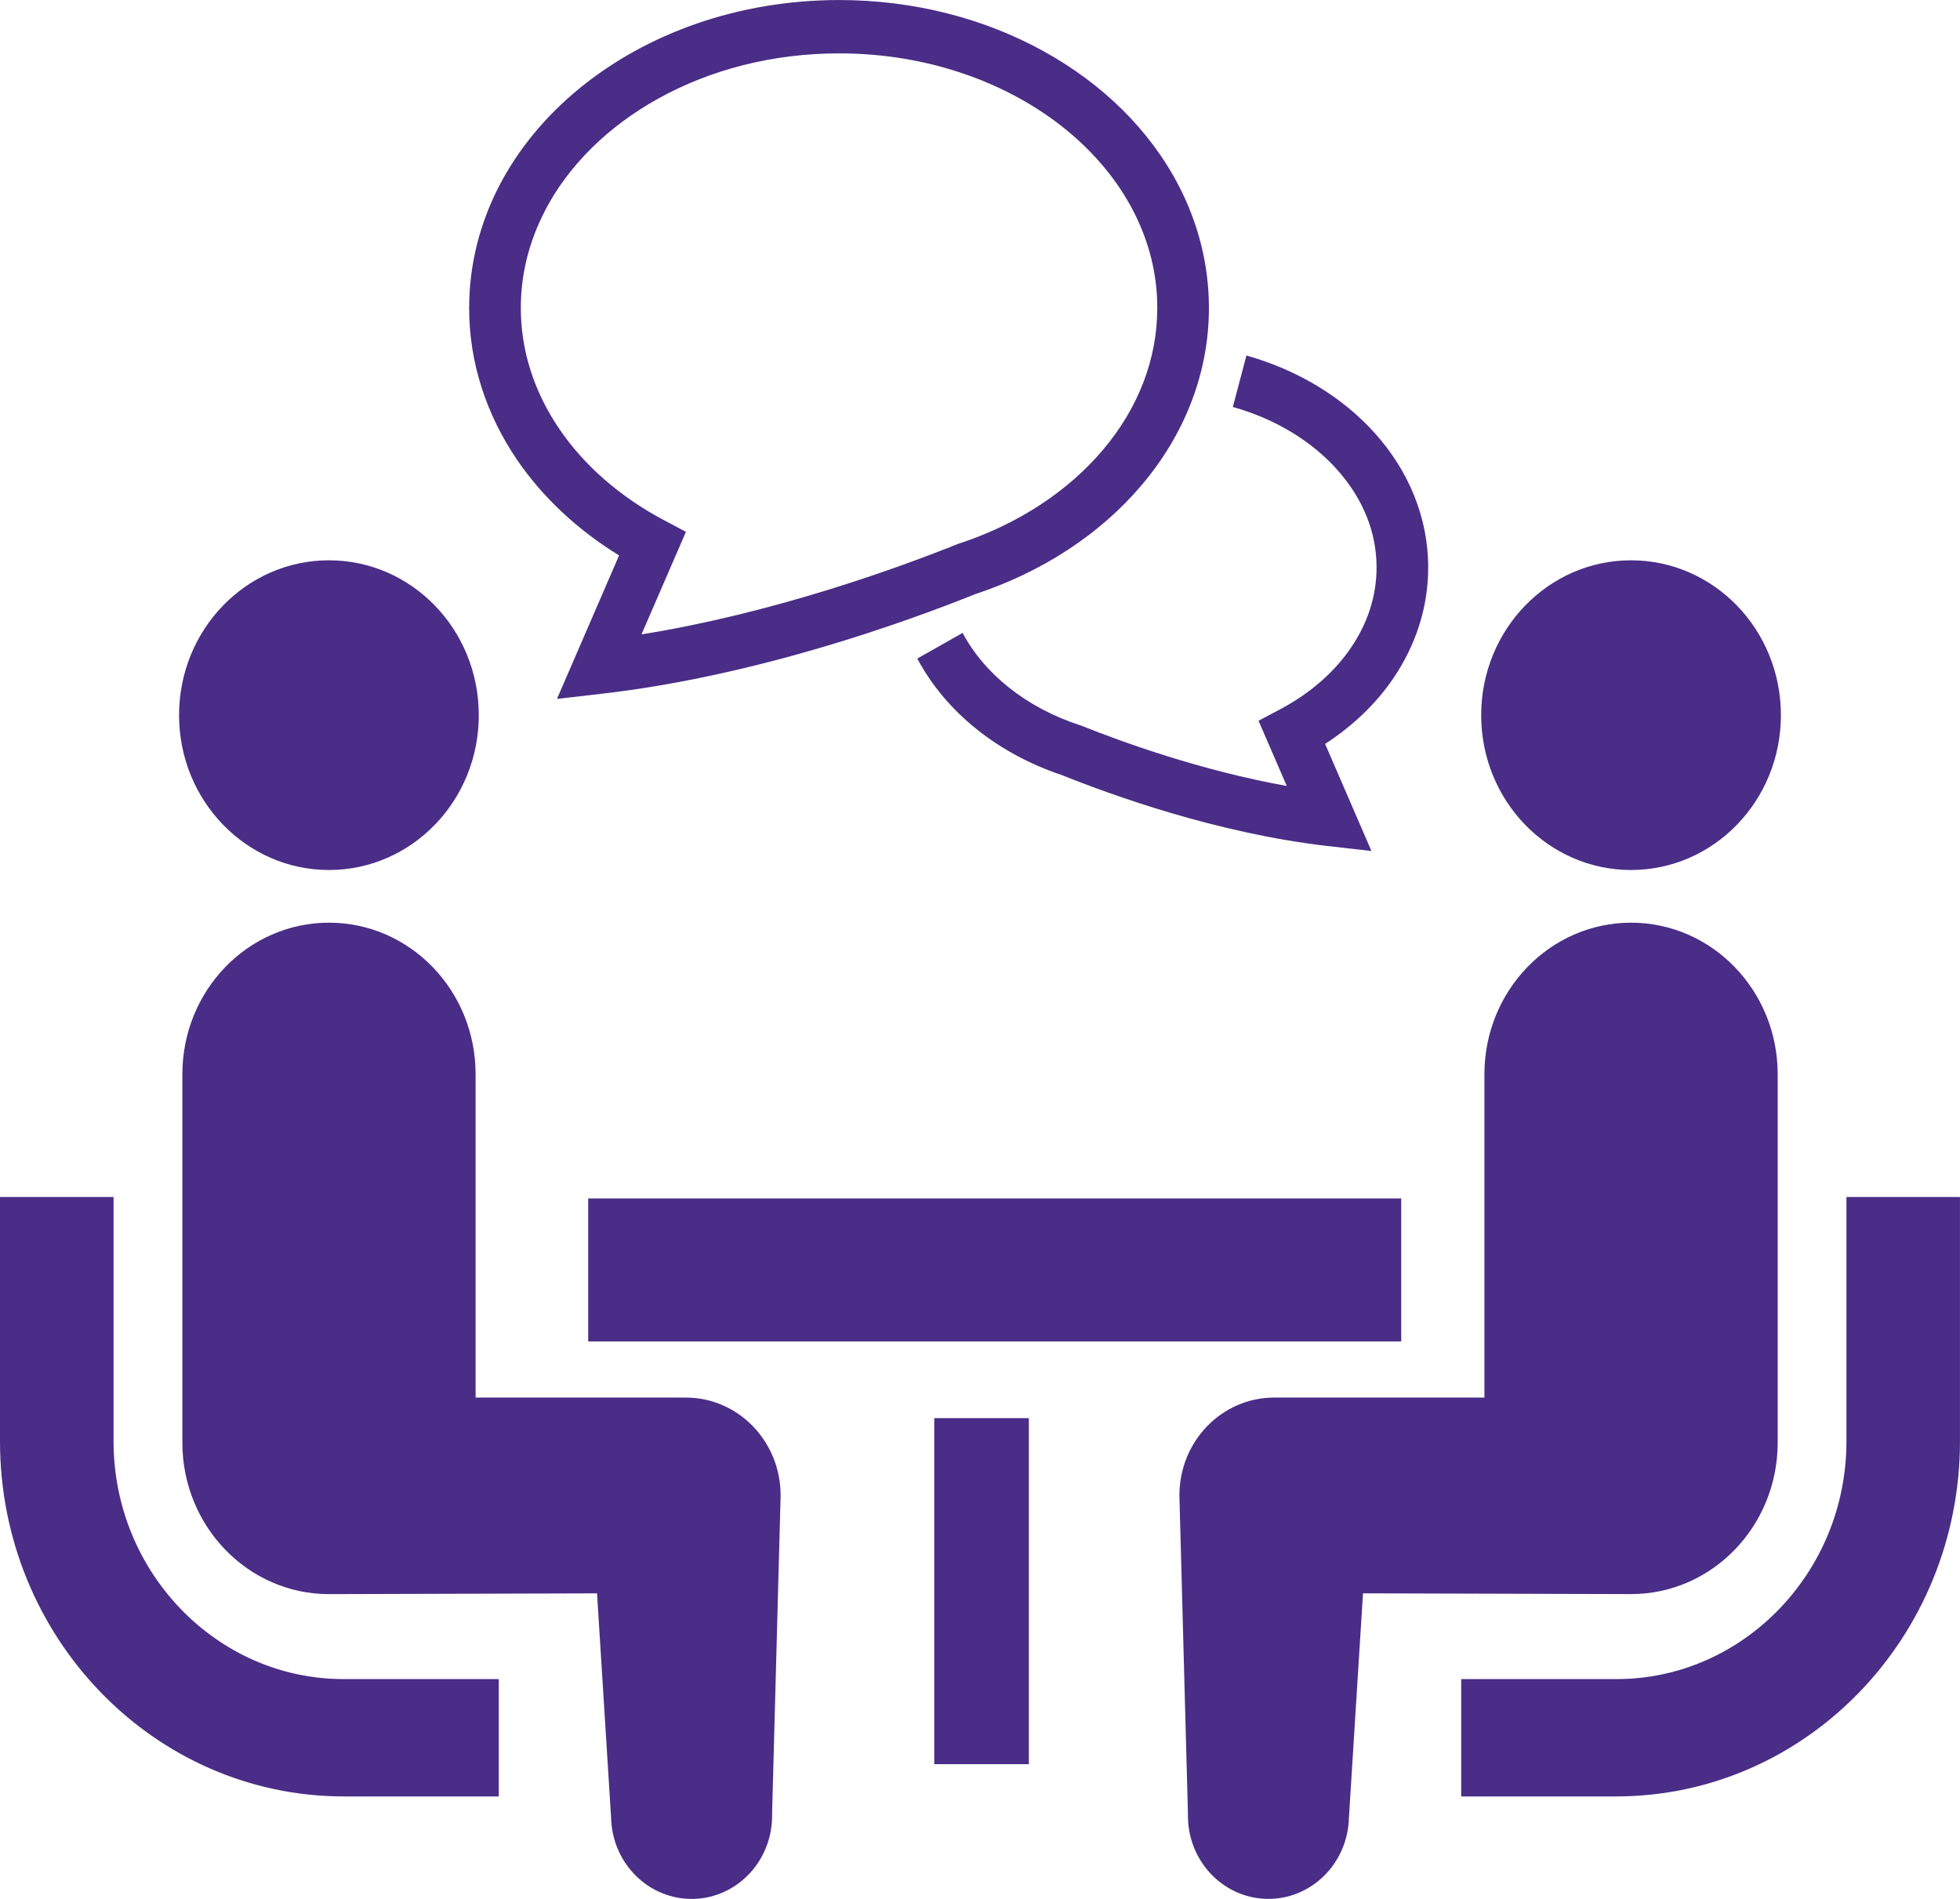 <?xml version="1.0" encoding="UTF-8"?><svg id="a" xmlns="http://www.w3.org/2000/svg" width="64" height="62" viewBox="0 0 64 62"><defs><style>.b{fill:#4a2d86;stroke-width:0px;}</style></defs><path class="b" d="m5.912,52.545c-1.363-1.411-2.202-3.341-2.204-5.483v-7.98H0v7.98c.002,6.398,5.029,11.588,11.221,11.592h5.066v-3.831h-5.066c-2.075-.001-3.941-.867-5.309-2.278Z"/><path class="b" d="m10.741,28.406c2.704,0,4.893-2.261,4.893-5.056s-2.188-5.056-4.893-5.056-4.894,2.265-4.894,5.056,2.192,5.056,4.894,5.056Z"/><path class="b" d="m22.396,45.631h-6.866v-10.557c0-2.733-2.142-4.948-4.788-4.948s-4.787,2.215-4.787,4.948v12.028c0,2.732,2.143,4.947,4.787,4.947.359,0,8.753-.025,8.753-.025l.459,7.32c.032,1.499,1.235,2.688,2.687,2.656,1.453-.033,2.603-1.276,2.57-2.776l.279-10.396c0-1.767-1.384-3.196-3.094-3.196Z"/><path class="b" d="m60.292,39.082v7.98c-.002,2.143-.841,4.072-2.204,5.483-1.368,1.411-3.234,2.277-5.308,2.278h-5.068v3.831h5.068c6.191-.005,11.216-5.195,11.219-11.592v-7.98h-3.708Z"/><path class="b" d="m53.258,28.406c2.702,0,4.894-2.261,4.894-5.056s-2.192-5.056-4.894-5.056-4.893,2.265-4.893,5.056c0,2.795,2.189,5.056,4.893,5.056Z"/><path class="b" d="m58.047,47.102v-12.028c0-2.733-2.146-4.948-4.788-4.948s-4.788,2.215-4.788,4.948v10.557h-6.866c-1.709,0-3.094,1.429-3.094,3.196l.279,10.396c-.033,1.499,1.116,2.742,2.57,2.776,1.451.032,2.654-1.157,2.687-2.656l.459-7.32s8.394.025,8.753.025c2.644,0,4.788-2.215,4.788-4.947Z"/><rect class="b" x="19.206" y="39.13" width="26.548" height="4.668"/><rect class="b" x="30.506" y="46.303" width="3.089" height="11.298"/><path class="b" d="m44.949,18.526c0,.941-.294,1.826-.835,2.621-.54.796-1.334,1.492-2.308,2.009l-.711.377.922,2.129c-2.796-.5-5.391-1.44-6.702-1.966l-.026-.011-.028-.008c-1.758-.571-3.131-1.69-3.828-3.013l-1.481.838c.947,1.776,2.665,3.125,4.753,3.816v.002c1.622.649,5.031,1.883,8.613,2.299l1.464.167-1.513-3.497c.889-.578,1.651-1.295,2.224-2.138.718-1.052,1.143-2.297,1.142-3.623.002-1.65-.658-3.171-1.721-4.361-1.064-1.195-2.531-2.084-4.214-2.56l-.444,1.681c1.407.394,2.598,1.134,3.416,2.058.823.928,1.277,2.011,1.277,3.182Z"/><path class="b" d="m20.215,18.134l-2.028,4.685,1.465-.168c5.058-.584,9.901-2.334,12.2-3.255,2.185-.723,4.07-1.955,5.427-3.558,1.369-1.613,2.197-3.618,2.196-5.785,0-1.418-.354-2.771-.983-3.985-.943-1.823-2.496-3.337-4.417-4.396-1.919-1.06-4.214-1.671-6.678-1.671-3.282.002-6.269,1.083-8.468,2.878-1.098.897-1.998,1.975-2.629,3.19-.628,1.214-.981,2.568-.981,3.985-.002,1.808.578,3.507,1.562,4.956.845,1.238,1.988,2.297,3.334,3.125Zm-2.426-11.244c.76-1.473,2.058-2.763,3.725-3.683,1.665-.919,3.692-1.466,5.883-1.464,2.921-.002,5.551.97,7.423,2.5.935.765,1.679,1.665,2.186,2.647.508.983.783,2.046.783,3.164-.002,1.704-.639,3.292-1.778,4.639-1.137,1.344-2.776,2.431-4.718,3.062l-.024.008-.026.011c-1.991.797-6.017,2.252-10.296,2.939l1.451-3.349-.712-.377c-1.437-.761-2.614-1.791-3.422-2.981-.809-1.191-1.257-2.527-1.258-3.952.001-1.118.275-2.18.785-3.164Z"/></svg>